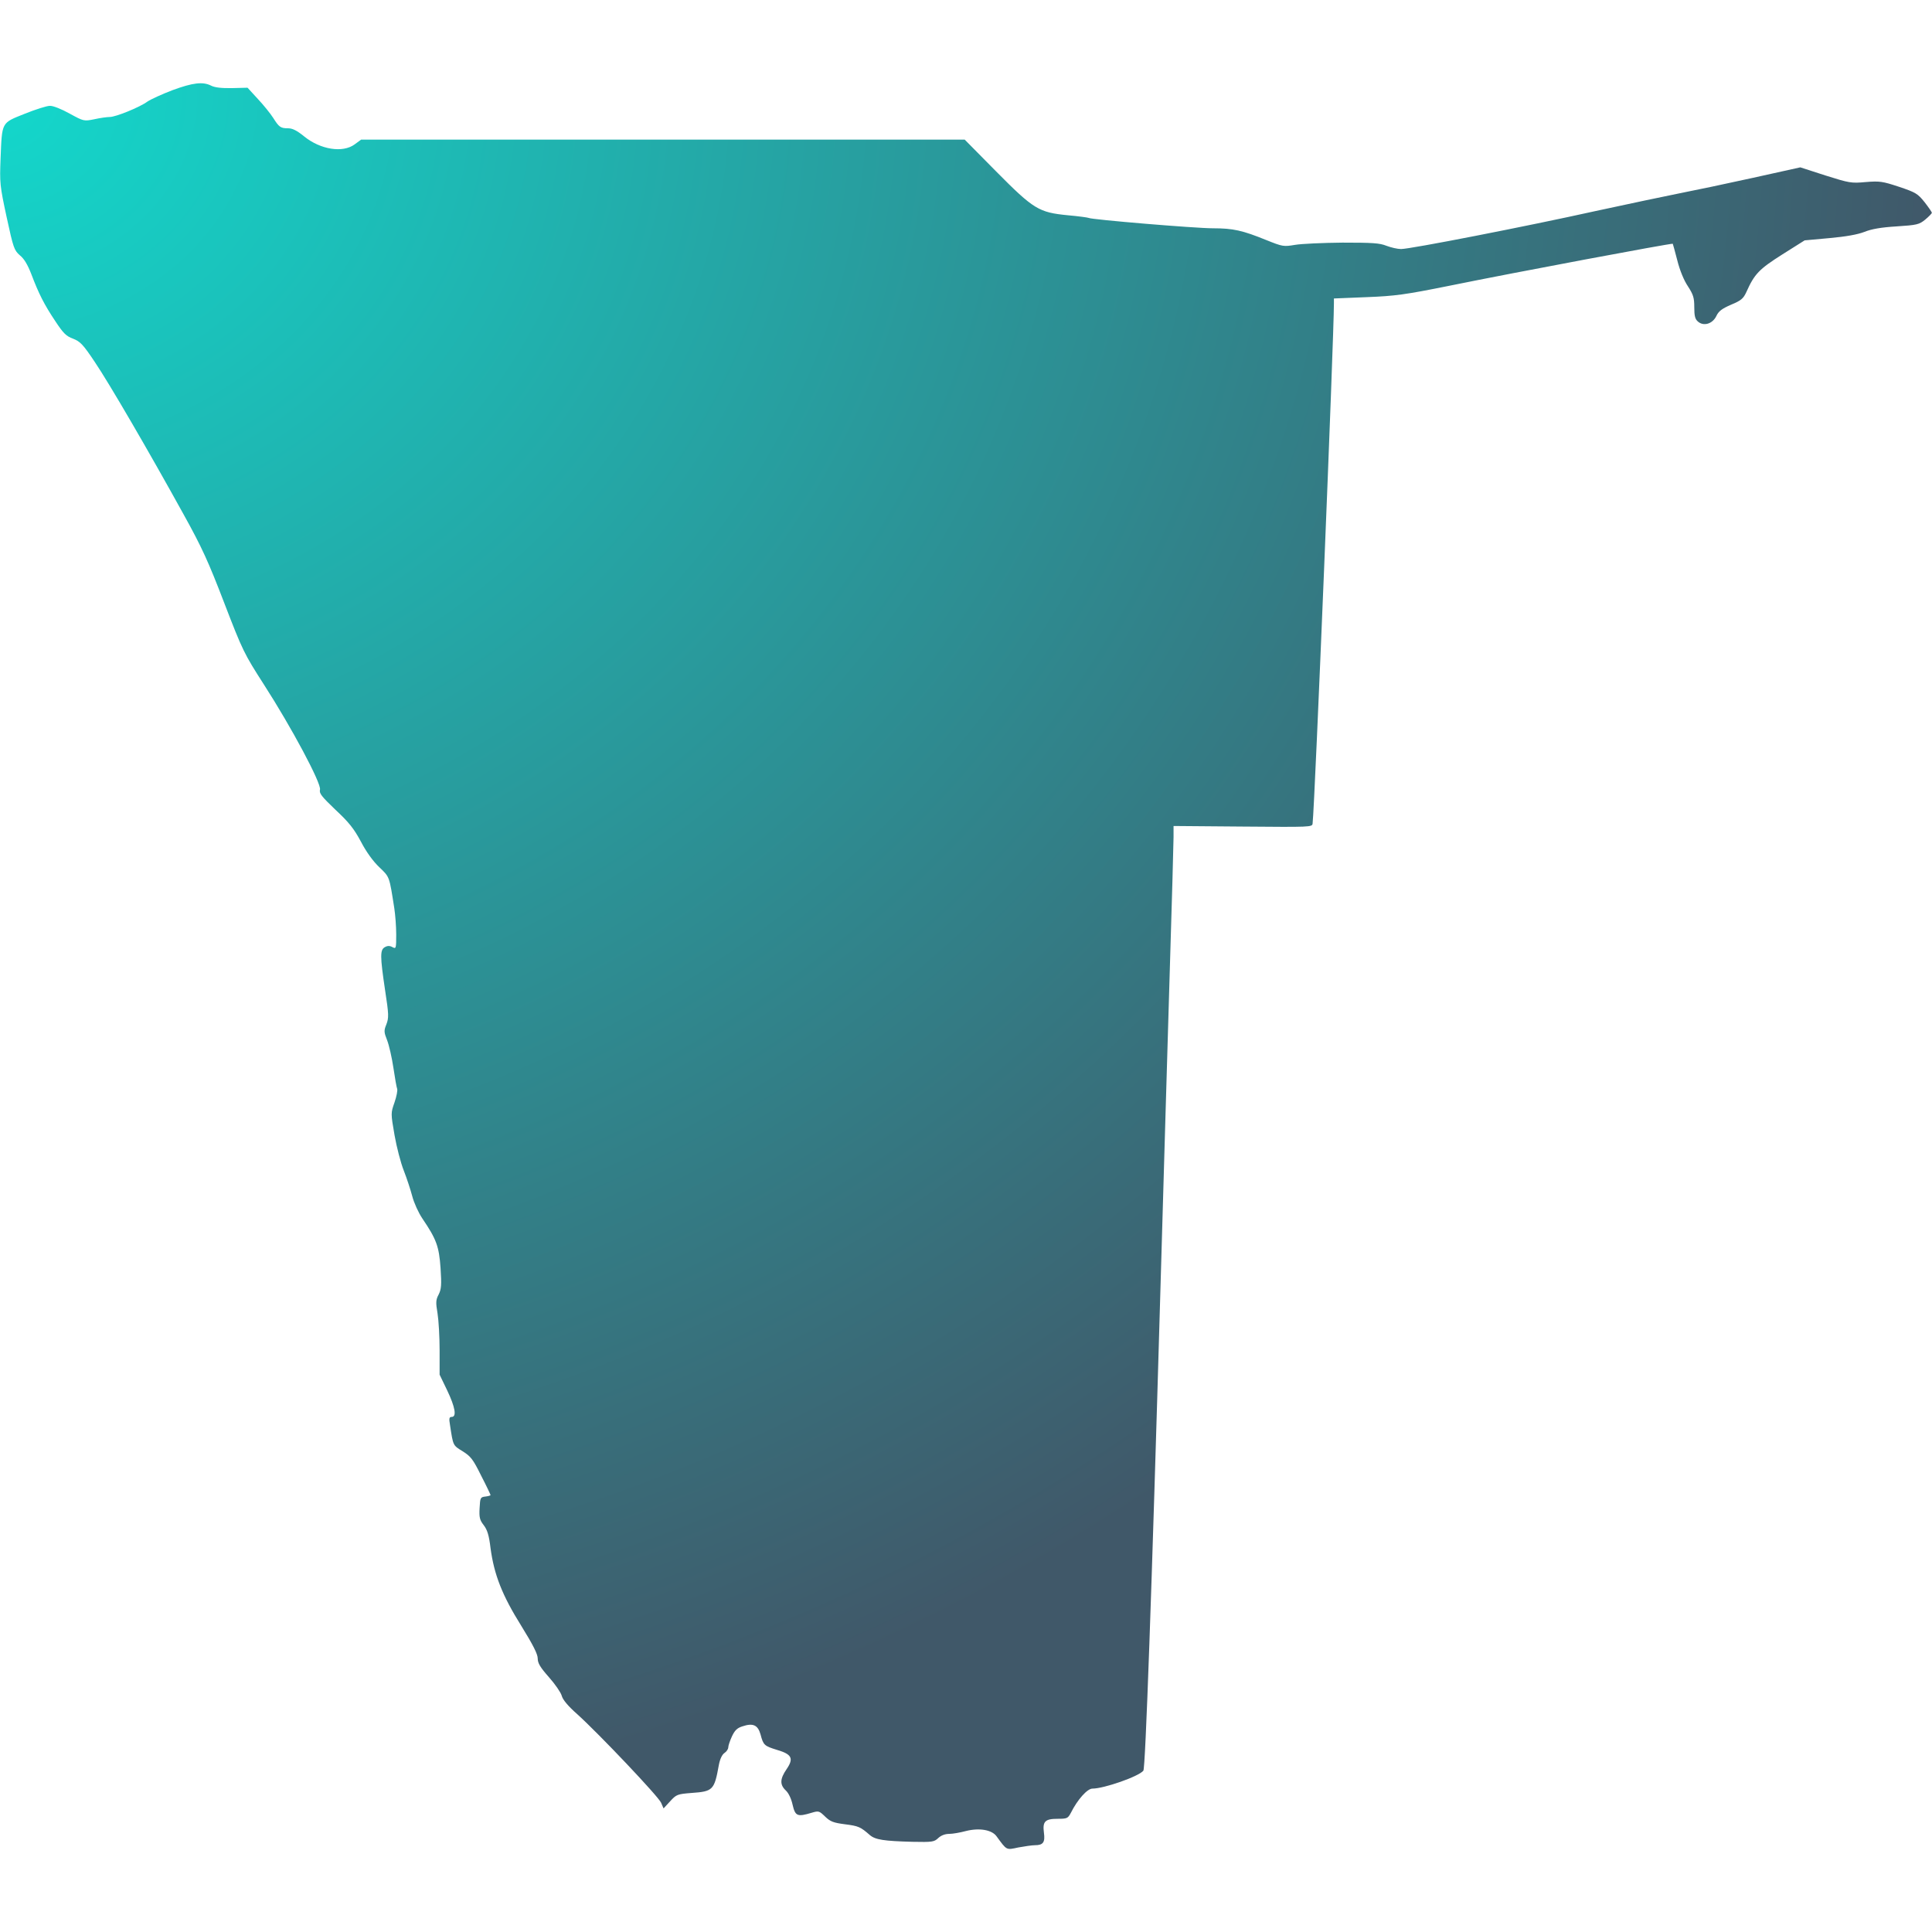 <svg version="1.0" xmlns="http://www.w3.org/2000/svg"
 width="1024pt" height="1024pt" viewBox="0 0 1024 1024"
 preserveAspectRatio="xMidYMid meet"            class="svg-gradient">

<defs>
    <radialGradient id="radialGradient" cx="0" cy="1" r="1" fx="0" fy="1">
        <stop offset="0%" stop-color="#13D8CC" />
        <stop offset="100%" stop-color="#405869" />
    </radialGradient>
</defs>

<g transform="translate(0,1024) scale(0.1,-0.1)"
 stroke="none" fill="url(#radialGradient)"><path d="M914 9762 c-55 -21 -114 -48 -132 -60 -42 -31 -169 -82 -200 -82 -14
0 -51 -5 -82 -12 -55 -11 -56 -11 -131 30 -43 24 -88 42 -105 41 -16 0 -76
-19 -133 -42 -125 -50 -120 -41 -128 -237 -5 -130 -4 -143 32 -310 36 -166 40
-176 70 -203 23 -18 42 -51 61 -100 39 -103 68 -161 127 -249 42 -64 58 -80
94 -93 38 -15 53 -30 115 -123 77 -114 286 -473 472 -810 96 -173 131 -250
215 -469 97 -252 105 -268 209 -430 147 -228 306 -526 298 -558 -5 -20 8 -36
82 -107 71 -66 98 -100 135 -169 28 -54 65 -105 98 -136 55 -53 52 -46 79
-218 5 -33 10 -95 10 -138 0 -75 -1 -77 -20 -67 -14 8 -26 8 -40 0 -26 -14
-26 -47 1 -228 20 -130 20 -146 7 -181 -14 -34 -13 -42 4 -85 10 -26 25 -91
33 -145 8 -54 17 -105 20 -112 3 -8 -3 -40 -14 -72 -20 -57 -20 -57 0 -173 11
-63 33 -148 49 -188 16 -41 36 -102 45 -136 9 -35 33 -88 54 -119 74 -109 88
-147 96 -262 6 -90 4 -112 -10 -140 -15 -28 -16 -42 -6 -100 6 -37 11 -126 11
-196 l0 -129 40 -83 c42 -88 52 -141 24 -141 -13 0 -15 -8 -9 -42 17 -112 15
-108 67 -140 43 -27 55 -42 98 -129 28 -54 50 -101 50 -103 0 -3 -12 -6 -27
-8 -27 -3 -28 -6 -31 -61 -3 -50 1 -64 22 -91 19 -25 28 -54 36 -122 19 -141
62 -250 162 -410 63 -102 88 -151 88 -174 0 -25 13 -47 59 -99 33 -37 63 -81
68 -98 5 -21 33 -55 83 -99 117 -106 430 -436 444 -469 l13 -30 35 38 c33 36
38 38 114 44 113 8 120 15 144 148 6 32 17 55 30 64 11 7 20 21 20 30 0 9 9
35 19 57 15 32 27 45 56 54 56 19 82 7 96 -43 15 -57 20 -61 88 -82 78 -23 89
-45 50 -102 -35 -51 -37 -82 -4 -113 15 -14 29 -44 36 -76 14 -60 25 -65 101
-42 37 11 40 10 71 -20 28 -27 44 -33 105 -41 72 -9 83 -14 132 -57 29 -25 74
-32 227 -36 104 -2 114 -1 136 20 15 14 36 22 58 22 19 0 58 7 88 15 71 18
138 7 163 -28 55 -75 50 -73 115 -59 33 6 73 12 89 12 43 0 54 16 47 66 -8 60
6 74 73 74 50 0 54 2 70 32 35 70 87 128 114 128 61 0 245 64 270 95 11 13 44
937 90 2535 17 580 39 1348 50 1705 11 358 20 676 20 708 l0 59 368 -3 c358
-3 367 -3 369 16 12 103 113 2579 113 2758 l0 25 173 7 c152 6 204 13 442 61
343 70 1176 226 1181 222 1 -2 12 -41 24 -88 13 -52 35 -106 56 -137 29 -45
34 -61 34 -111 0 -46 4 -63 19 -76 30 -27 78 -13 98 29 12 26 30 39 78 60 53
22 65 32 81 67 43 96 67 121 190 199 l119 75 132 12 c88 8 149 19 185 33 37
15 88 24 170 29 109 7 120 10 152 36 19 16 35 32 35 36 1 3 -17 29 -38 56 -37
46 -47 52 -136 82 -88 29 -102 31 -177 25 -76 -7 -86 -5 -213 35 l-133 43
-253 -56 c-140 -31 -312 -67 -384 -81 -71 -14 -274 -57 -450 -95 -365 -81
-980 -201 -1029 -201 -19 0 -53 8 -77 17 -37 15 -76 17 -234 17 -104 -1 -218
-6 -252 -12 -60 -10 -65 -9 -150 25 -128 52 -177 63 -284 63 -93 0 -645 46
-659 55 -4 2 -53 9 -110 14 -154 15 -181 31 -381 233 l-166 168 -1599 0 -1600
0 -34 -25 c-63 -47 -182 -28 -268 42 -38 31 -62 43 -85 43 -40 0 -48 6 -79 55
-14 22 -50 67 -81 100 l-55 60 -82 -2 c-56 -1 -92 3 -111 13 -44 22 -96 16
-205 -24z"/></g></svg>